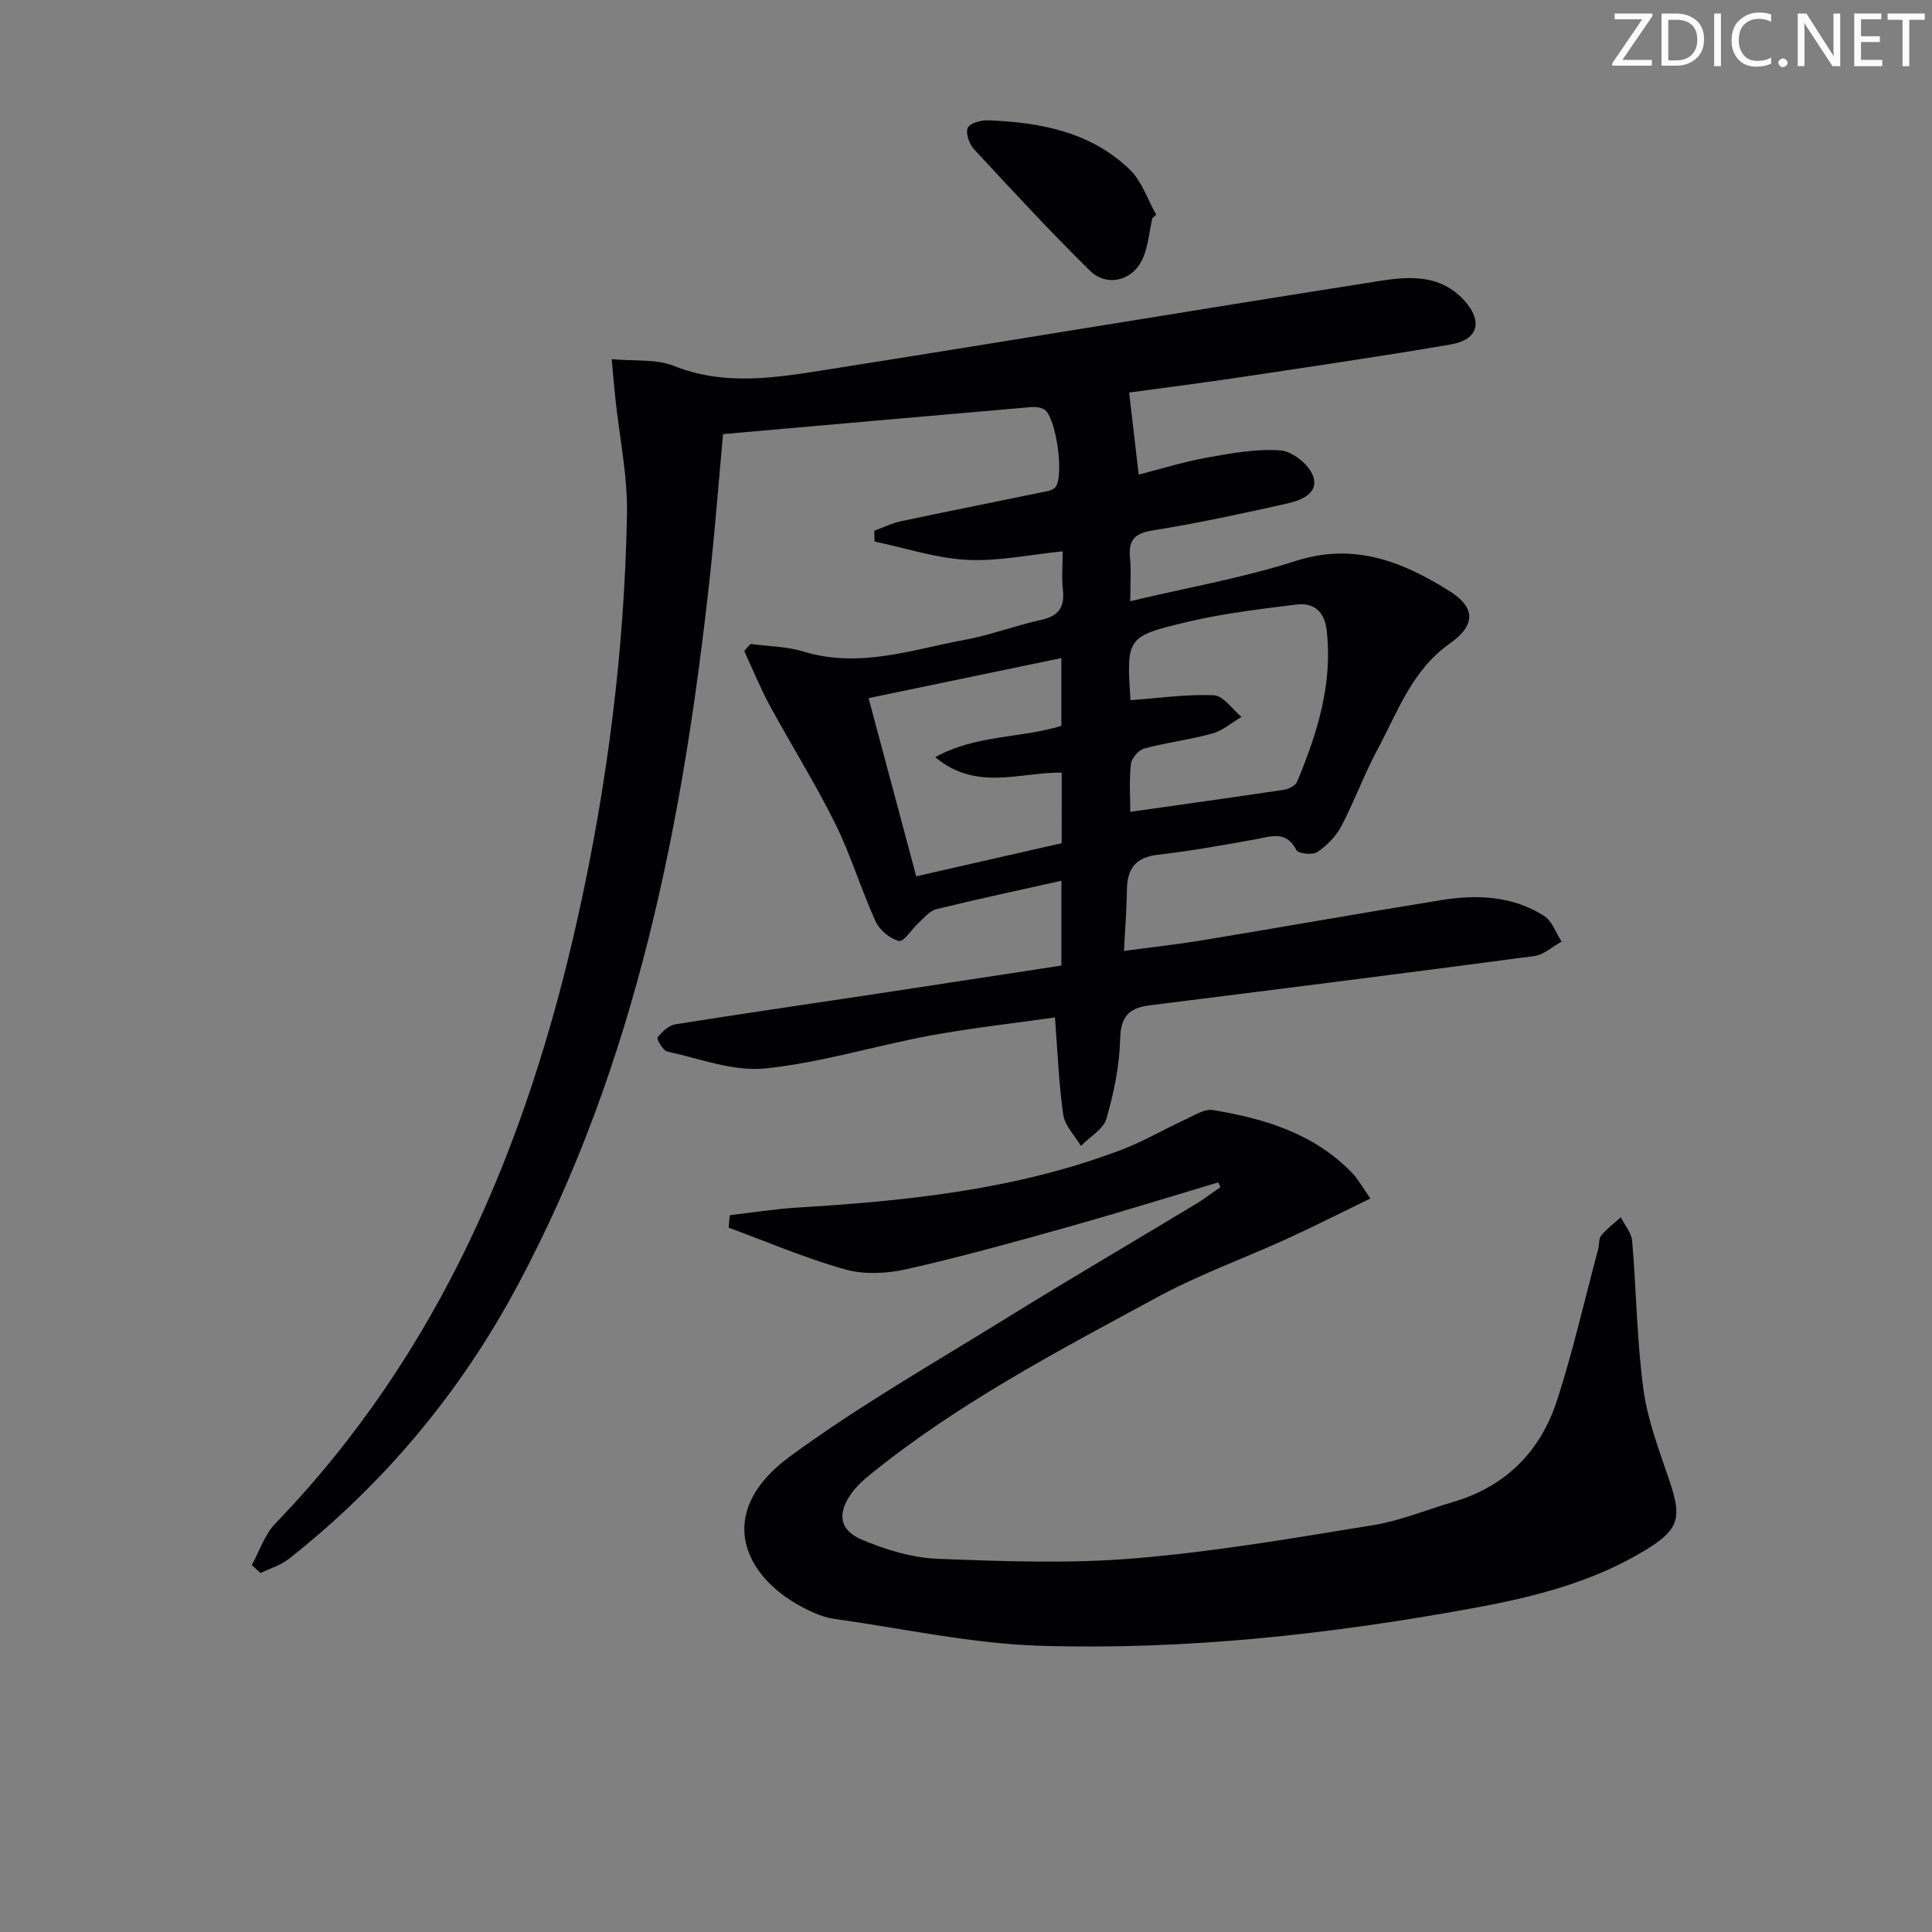 <svg enable-background="new 0 0 400 400" viewBox="0 0 400 400" xmlns="http://www.w3.org/2000/svg"><rect x="0" y="0" width="400" height="400" fill="#808080" stroke="none"/><g fill="#fafbfa"><path d="m342.2 3.2-6.3 9.2h6.1v1.2h-8.2v-.5l6.2-9.1h-5.7v-1.2h7.8v.4z"/><path d="m344 13.7v-10.9h3.1c1.6 0 3 .5 4.1 1.4 1.1 1 1.6 2.2 1.6 3.9s-.5 3-1.6 4-2.5 1.5-4.2 1.5h-3zm1.4-9.6v8.4h1.6c1.4 0 2.5-.4 3.2-1.1.8-.8 1.2-1.8 1.2-3.2s-.4-2.4-1.2-3.1-1.8-1-3.1-1z"/><path d="m356.3 2.8v10.9h-1.4v-10.9z"/><path d="m366.6 13.2c-.8.4-1.8.6-3 .6-1.6 0-2.8-.5-3.7-1.5s-1.4-2.3-1.4-3.9c0-1.7.5-3.2 1.6-4.2s2.4-1.6 4-1.6c1 0 1.9.1 2.6.4v1.5c-.8-.4-1.6-.6-2.6-.6-1.2 0-2.2.4-3 1.2s-1.1 1.9-1.1 3.3c0 1.3.4 2.3 1.1 3.1s1.6 1.1 2.8 1.1c1.1 0 2-.2 2.8-.7v1.3z"/><path d="m368.2 13c0-.3.1-.5.3-.6.2-.2.4-.3.6-.3.3 0 .5.1.7.3s.3.4.3.6-.1.5-.3.6c-.2.2-.4.3-.7.3s-.5-.1-.6-.3c-.2-.2-.3-.4-.3-.6z"/><path d="m381.1 13.7h-1.7l-5.5-8.4c-.2-.2-.3-.5-.4-.7 0 .2.1.8.1 1.5v7.6h-1.4v-10.9h1.8l5.3 8.3c.3.4.4.6.4.8 0-.3-.1-.8-.1-1.6v-7.5h1.4v10.9z"/><path d="m389.7 13.7h-5.8v-10.9h5.6v1.2h-4.2v3.5h3.9v1.2h-3.9v3.7h4.4z"/><path d="m398.4 4.1h-3.1v9.6h-1.4v-9.6h-3.1v-1.3h7.7v1.3z"/></g><path d="m52.13 324.02c1.6-2.89 2.66-6.3 4.87-8.59 34.05-35.3 52.17-78.55 62.64-125.54 6.12-27.46 9.65-55.32 10.17-83.47.15-7.88-1.55-15.8-2.38-23.7-.26-2.42-.46-4.84-.79-8.36 4.79.45 9.2-.08 12.82 1.37 10.47 4.2 20.91 2.52 31.33.87 38.35-6.06 76.66-12.43 115.02-18.46 6.05-.95 12.38-1.31 17.25 3.96 3.99 4.32 3.1 8.22-2.68 9.21-14.39 2.47-28.85 4.58-43.29 6.75-7.86 1.18-15.76 2.18-23.31 3.21.65 5.63 1.27 11.01 1.97 16.99 4.71-1.2 9.41-2.67 14.21-3.53 5.02-.9 10.19-1.86 15.19-1.47 2.45.19 5.87 2.93 6.71 5.28 1.28 3.61-2.5 5.07-5.4 5.72-9.22 2.05-18.46 4.07-27.77 5.55-3.87.62-5.11 2.08-4.73 5.77.27 2.61.05 5.27.05 8.89 11.86-2.82 23.3-4.82 34.26-8.33 12.13-3.89 22.17.16 31.87 6.26 5.48 3.45 5.32 7.11 0 10.86-7.81 5.49-10.78 14.17-14.99 22.01-2.75 5.11-4.73 10.63-7.43 15.77-1.11 2.1-2.99 4.02-4.96 5.36-.98.67-3.96.36-4.34-.38-2.14-4.13-5.24-2.84-8.5-2.25-6.7 1.21-13.4 2.42-20.16 3.19-4.71.53-6.41 2.95-6.45 7.36-.04 3.96-.37 7.92-.6 12.56 5.56-.75 10.91-1.33 16.2-2.2 16.54-2.73 33.05-5.67 49.6-8.34 7.36-1.18 14.71-.84 21.2 3.3 1.66 1.06 2.42 3.51 3.6 5.31-1.88 1.03-3.67 2.72-5.66 2.99-26.49 3.52-53.01 6.87-79.53 10.19-4.22.53-6.08 2.15-6.2 6.88-.13 5.57-1.29 11.22-2.84 16.59-.64 2.2-3.46 3.78-5.29 5.64-1.27-2.13-3.31-4.15-3.65-6.42-.93-6.37-1.15-12.84-1.72-20.17-8.68 1.24-17.36 2.18-25.93 3.77-11.41 2.12-22.63 5.63-34.11 6.79-6.57.67-13.51-2.04-20.23-3.5-.89-.19-2.25-2.6-2.01-2.91.91-1.17 2.29-2.49 3.67-2.72 13.6-2.18 27.24-4.14 40.86-6.2 12.97-1.96 25.92-3.96 39.08-5.97 0-5.7 0-11.14 0-17.56-8.92 2-17.45 3.81-25.91 5.89-1.37.34-2.51 1.8-3.66 2.84-1.42 1.28-3.07 3.98-4.05 3.74-1.87-.46-4.04-2.25-4.85-4.05-3.02-6.64-5.12-13.72-8.35-20.24-4.12-8.32-9.09-16.22-13.52-24.39-1.99-3.67-3.57-7.56-5.33-11.35.44-.49.87-.98 1.31-1.47 3.68.5 7.51.52 11.02 1.59 11.48 3.51 22.34-.4 33.33-2.44 5.37-.99 10.54-2.98 15.89-4.15 3.66-.81 4.83-2.73 4.43-6.28-.27-2.45-.05-4.95-.05-7.89-6.84.68-13.37 2.1-19.81 1.76-6.43-.34-12.77-2.46-19.14-3.79-.02-.74-.03-1.49-.05-2.23 1.83-.67 3.62-1.57 5.51-1.97 9.59-2.04 19.2-3.93 28.8-5.92 1.1-.23 2.49-.37 3.15-1.09 1.95-2.13.17-14.62-2.24-16.12-.76-.47-1.9-.58-2.83-.5-21.17 1.83-42.33 3.7-63.71 5.59-.89 9.81-1.61 19.22-2.62 28.6-5.54 51.3-15.23 101.49-39.89 147.63-11.85 22.17-27.64 41.06-47.36 56.63-1.69 1.33-3.91 1.98-5.89 2.94-.6-.53-1.2-1.09-1.8-1.66zm181.88-155.94c10.86-1.54 21.35-2.99 31.83-4.57.99-.15 2.37-.86 2.71-1.66 4.18-10.03 7.41-20.25 6.12-31.38-.45-3.92-2.71-5.75-6.31-5.3-7.55.94-15.15 1.84-22.53 3.59-12.68 3-12.62 3.27-11.76 16.32.02.29.24.58-.06-.11 6.03-.44 11.69-1.28 17.3-1.02 1.98.09 3.83 2.91 5.74 4.48-2.02 1.18-3.91 2.85-6.1 3.45-4.61 1.28-9.42 1.84-14.04 3.09-1.17.31-2.64 2.01-2.77 3.2-.38 3.42-.13 6.91-.13 9.91zm-14.19-8.12c-8.81-.08-17.65 3.92-26.2-3.2 8.49-4.68 17.7-3.88 26.12-6.48 0-4.6 0-9.18 0-14.03-13.68 2.84-27.06 5.62-39.91 8.29 3.36 12.57 6.56 24.53 9.87 36.89 9.95-2.27 20.04-4.57 30.11-6.86.01-4.95.01-9.4.01-14.61z" fill="#010104"/><path d="m252.24 244.8c-10.47 3.12-20.9 6.37-31.42 9.32-11.02 3.09-22.06 6.16-33.22 8.67-4.05.91-8.73 1.12-12.66.02-8.19-2.3-16.08-5.69-24.09-8.64.08-.86.16-1.72.25-2.58 4.7-.54 9.38-1.3 14.09-1.58 22.77-1.38 45.37-3.75 66.9-11.92 4.64-1.76 8.97-4.32 13.5-6.4 1.77-.82 3.8-2.14 5.49-1.87 10.78 1.77 21.07 4.89 28.95 13.11 1.22 1.28 2.08 2.91 3.69 5.21-6.11 2.96-11.69 5.8-17.37 8.39-8.86 4.04-18.11 7.36-26.65 11.99-20.62 11.16-41.45 22.05-59.76 36.95-1.28 1.04-2.53 2.2-3.51 3.52-3.12 4.18-2.76 7.76 1.98 9.77 4.94 2.09 10.42 3.77 15.72 3.97 13.59.53 27.29 1.04 40.81-.09 16.51-1.37 32.91-4.2 49.29-6.86 5.68-.92 11.14-3.2 16.71-4.84 10.93-3.23 18.08-10.59 21.48-21.16 3.29-10.23 5.68-20.75 8.46-31.15.25-.95.09-2.18.64-2.85 1.17-1.4 2.68-2.52 4.05-3.76.81 1.63 2.2 3.21 2.35 4.9.88 10.25.96 20.59 2.34 30.76.88 6.5 3.34 12.82 5.45 19.1 2.51 7.47 1.9 9.89-4.87 14.05-10.97 6.73-23.27 9.81-35.7 12.09-29.65 5.44-59.61 8.74-89.75 7.82-14.33-.44-28.57-3.61-42.85-5.6-1.3-.18-2.59-.63-3.8-1.14-14.42-6.14-21.67-20.38-5.18-32.47 14.18-10.4 29.55-19.18 44.54-28.46 13-8.05 26.21-15.78 39.3-23.68 1.82-1.1 3.52-2.4 5.28-3.61-.14-.32-.29-.65-.44-.98z" fill="#010104"/><path d="m238.57 45.21c-.61 2.73-.84 5.61-1.9 8.15-1.96 4.7-7.42 6.22-11.02 2.67-8.27-8.13-16.15-16.67-24.03-25.18-.97-1.05-1.75-3.32-1.25-4.38.46-.99 2.77-1.62 4.23-1.56 10.78.42 21.22 2.38 29.31 10.2 2.49 2.41 3.68 6.18 5.47 9.33-.28.25-.55.51-.81.77z" fill="#010104"/></svg>